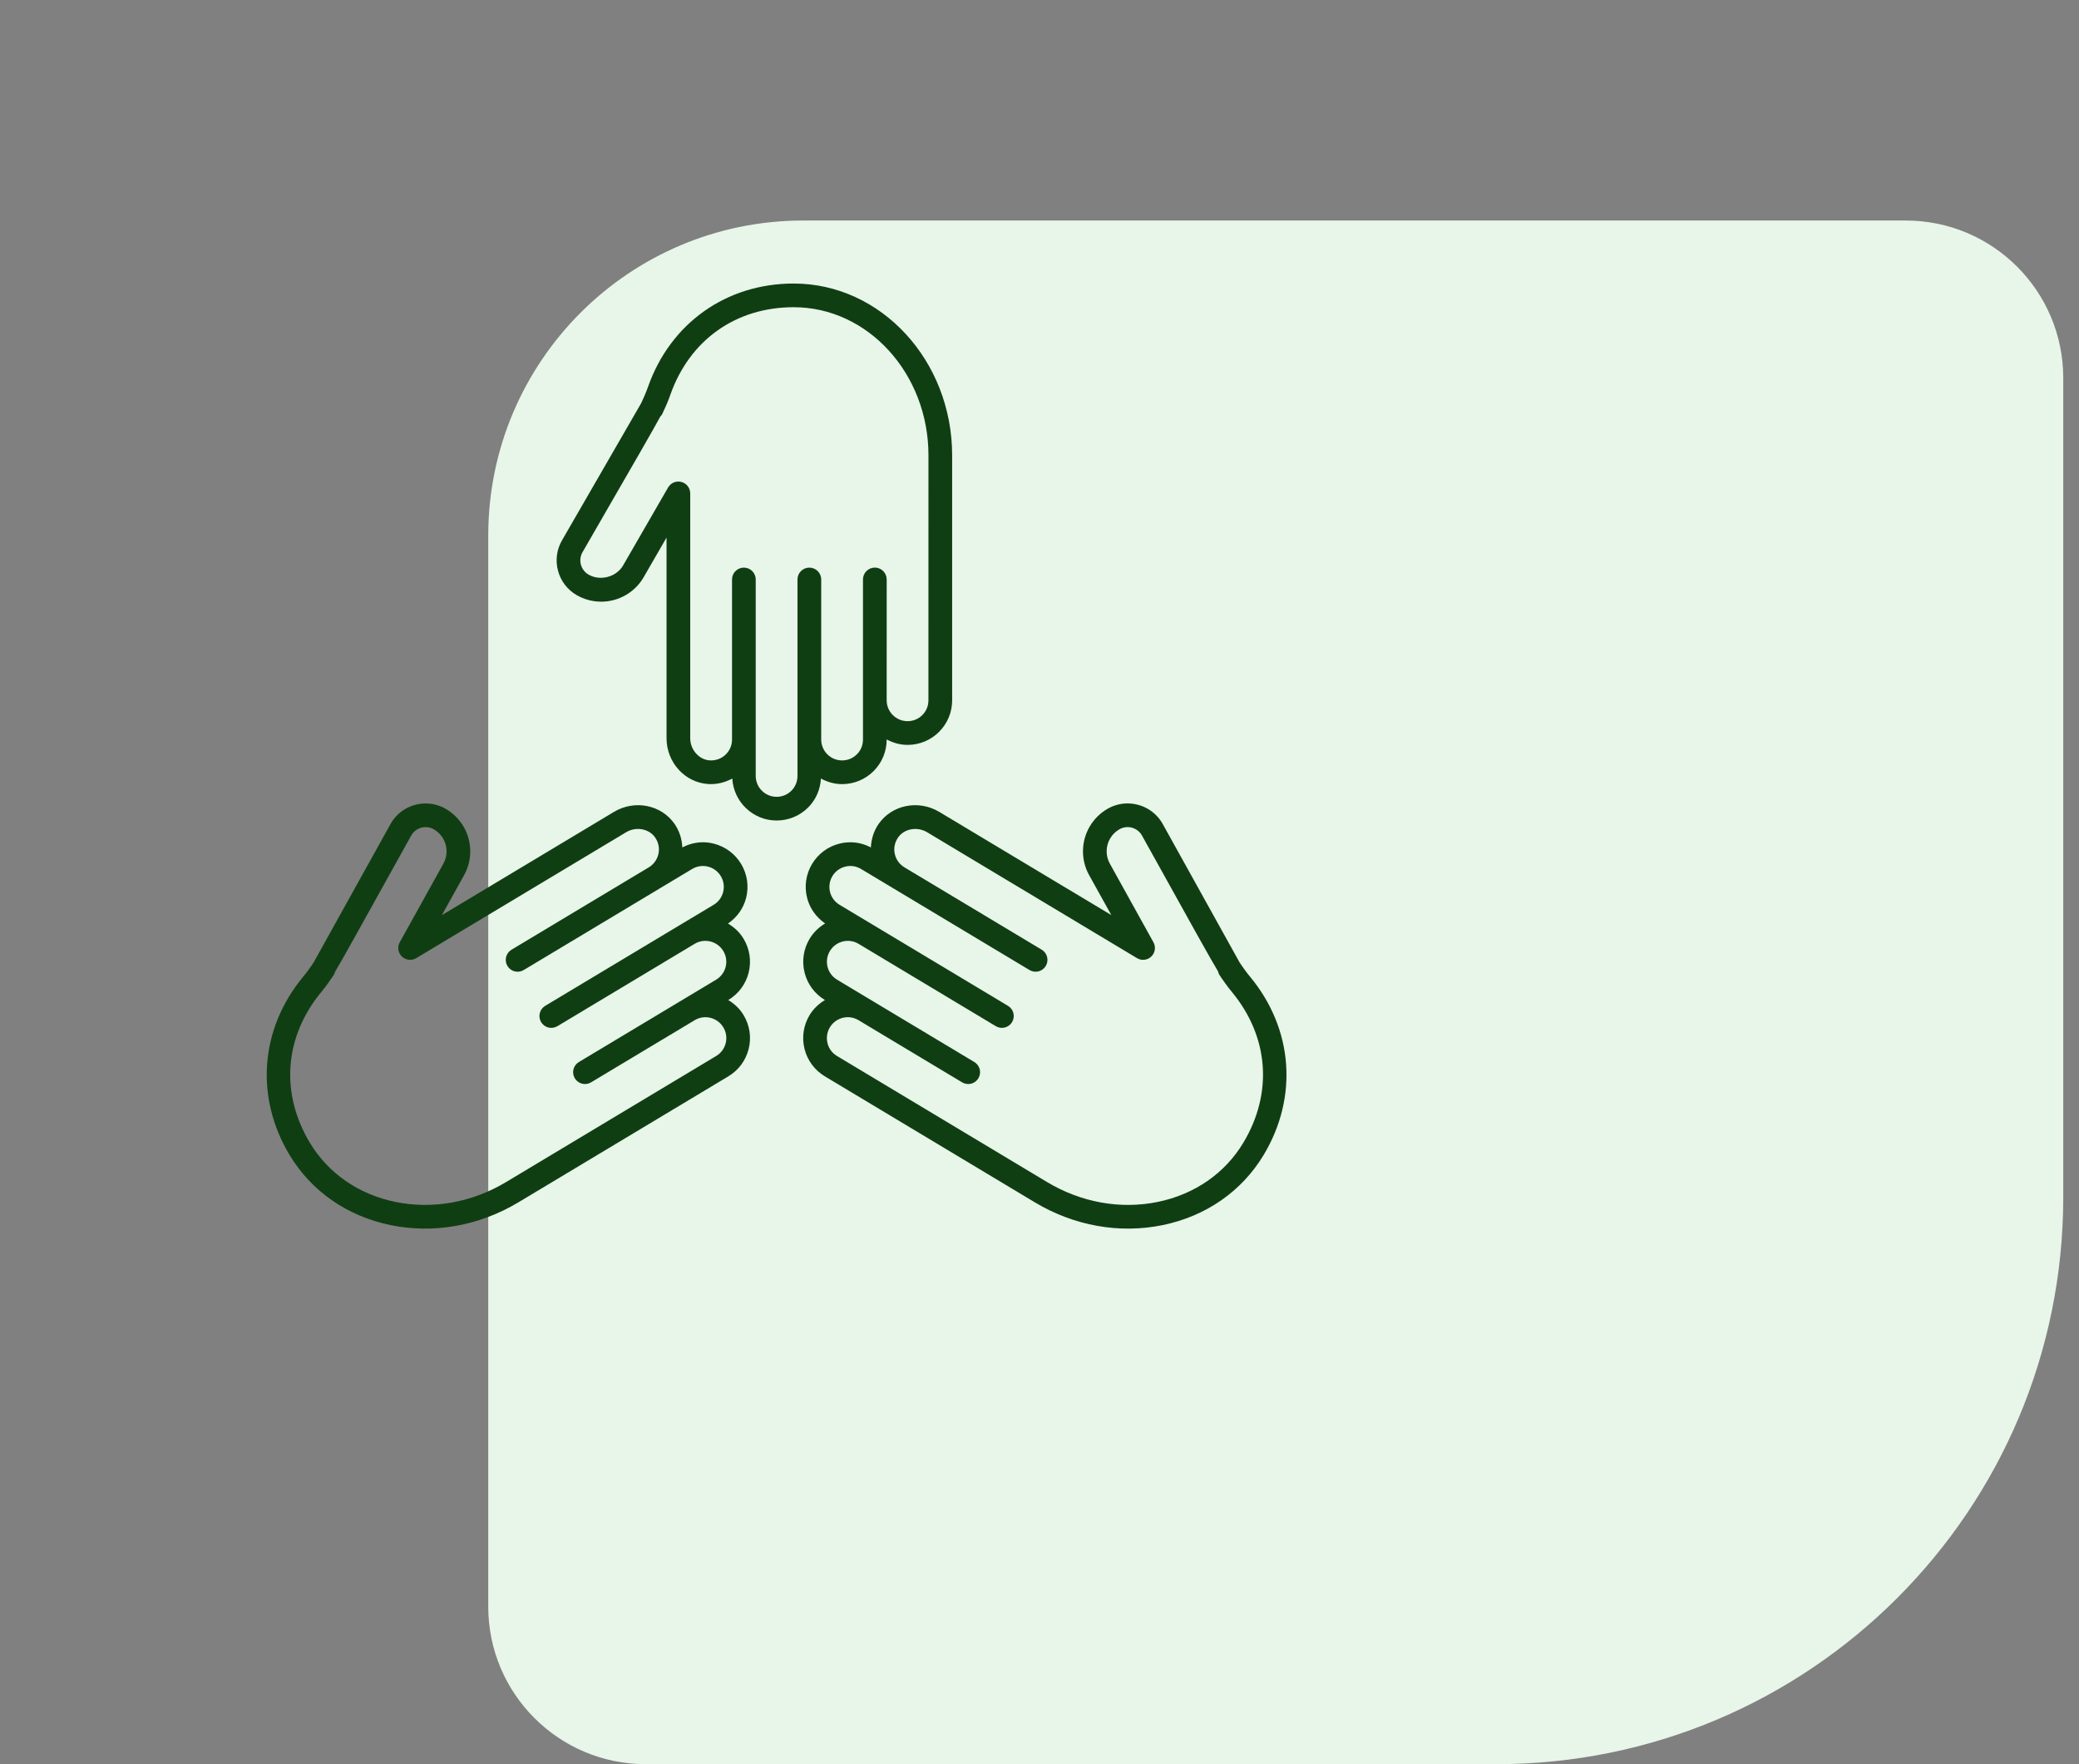 <svg width="66" height="56" viewBox="0 0 66 56" fill="none" xmlns="http://www.w3.org/2000/svg">
<rect x="0" y="0" width="66" height="56" fill="#808080" stroke="none"/>
<path d="M65.5 38C65.5 47.941 57.441 56 47.5 56L20.5 56C17.739 56 15.5 53.761 15.5 51L15.5 17C15.5 11.477 19.977 7 25.5 7L60.5 7C63.261 7 65.5 9.239 65.5 12L65.5 38Z" fill="#E8F5E9"/>
<path d="M28.811 23.645C28.571 23.645 28.347 23.578 28.148 23.472V23.475C28.148 23.854 28.001 24.209 27.734 24.476C27.467 24.743 27.111 24.89 26.733 24.89C26.489 24.89 26.262 24.822 26.061 24.713C26.041 25.06 25.903 25.384 25.656 25.631C25.388 25.898 25.033 26.045 24.654 26.045C23.902 26.045 23.291 25.454 23.247 24.713C23.014 24.839 22.751 24.905 22.48 24.887C21.74 24.839 21.16 24.199 21.16 23.431V17.064L20.435 18.32C20.159 18.801 19.642 19.099 19.086 19.099C18.814 19.099 18.547 19.028 18.309 18.892C18.014 18.721 17.802 18.446 17.715 18.117C17.626 17.788 17.672 17.444 17.843 17.149C17.843 17.149 20.215 13.041 20.36 12.789C20.377 12.751 20.426 12.641 20.467 12.547C20.507 12.458 20.541 12.366 20.574 12.274C21.289 10.254 23.06 9 25.196 9C27.97 9 30.227 11.447 30.227 14.455L30.227 22.229C30.227 22.607 30.08 22.963 29.813 23.23C29.546 23.497 29.19 23.645 28.811 23.645L28.811 23.645ZM25.196 9.752C23.361 9.752 21.898 10.789 21.283 12.525C21.244 12.635 21.203 12.746 21.155 12.853C21.016 13.164 21.016 13.164 20.977 13.209L20.972 13.205C20.778 13.57 20.203 14.566 18.494 17.525C18.424 17.646 18.405 17.787 18.441 17.922C18.477 18.057 18.564 18.17 18.685 18.24C19.058 18.454 19.57 18.316 19.783 17.945L21.21 15.473C21.296 15.326 21.468 15.254 21.634 15.299C21.798 15.343 21.912 15.492 21.912 15.662V23.431C21.912 23.798 22.189 24.114 22.529 24.137C22.725 24.147 22.908 24.081 23.045 23.944C23.17 23.819 23.239 23.653 23.239 23.475V18.394C23.239 18.186 23.407 18.018 23.615 18.018C23.823 18.018 23.991 18.186 23.991 18.394L23.991 24.63C23.991 24.996 24.289 25.293 24.654 25.293C24.832 25.293 24.999 25.225 25.124 25.1C25.249 24.975 25.317 24.808 25.317 24.63V18.394C25.317 18.186 25.486 18.018 25.694 18.018C25.901 18.018 26.07 18.186 26.07 18.394L26.07 23.417V23.475C26.07 23.841 26.367 24.138 26.733 24.138C26.911 24.138 27.077 24.069 27.203 23.944C27.328 23.819 27.396 23.653 27.396 23.475V18.394C27.396 18.186 27.565 18.017 27.773 18.017C27.98 18.017 28.149 18.186 28.149 18.394L28.148 22.229C28.148 22.595 28.446 22.892 28.811 22.892C28.989 22.892 29.156 22.823 29.28 22.699C29.406 22.574 29.474 22.407 29.474 22.229L29.475 14.455C29.475 11.862 27.555 9.752 25.196 9.752L25.196 9.752Z" fill="#103E13"/>
<path d="M14.029 29.048L19.489 25.773C20.147 25.377 20.994 25.545 21.416 26.155C21.57 26.378 21.649 26.636 21.661 26.9C21.865 26.794 22.086 26.736 22.312 26.736C22.427 26.736 22.543 26.75 22.657 26.779C23.024 26.871 23.333 27.1 23.528 27.424C23.722 27.749 23.779 28.129 23.688 28.495C23.603 28.835 23.397 29.12 23.11 29.316C23.311 29.434 23.483 29.595 23.607 29.801C23.801 30.125 23.858 30.506 23.767 30.872C23.675 31.239 23.446 31.548 23.121 31.743L23.119 31.744C23.316 31.862 23.486 32.022 23.607 32.224C23.802 32.549 23.859 32.929 23.767 33.296C23.675 33.663 23.446 33.972 23.122 34.166L16.456 38.166C15.211 38.912 13.773 39.169 12.406 38.89C11.027 38.608 9.885 37.816 9.19 36.658C8.091 34.826 8.256 32.662 9.619 31.01C9.682 30.935 9.743 30.858 9.799 30.778C9.858 30.694 9.927 30.595 9.951 30.561C10.092 30.309 12.395 26.16 12.395 26.161C12.627 25.741 13.063 25.504 13.512 25.504C13.722 25.504 13.935 25.555 14.131 25.664C14.368 25.797 14.567 25.99 14.706 26.222C14.993 26.699 15.003 27.296 14.733 27.78L14.029 29.048ZM14.062 26.609C13.989 26.487 13.888 26.39 13.766 26.321C13.512 26.181 13.192 26.272 13.053 26.525C11.405 29.494 10.843 30.505 10.627 30.865L10.631 30.867C10.613 30.927 10.613 30.927 10.415 31.21C10.348 31.306 10.274 31.398 10.2 31.489C9.027 32.909 8.891 34.697 9.835 36.271C10.42 37.246 11.386 37.914 12.556 38.153C13.739 38.394 14.986 38.17 16.068 37.521L22.735 33.521C22.887 33.43 22.995 33.285 23.038 33.113C23.081 32.942 23.054 32.763 22.963 32.611C22.775 32.298 22.366 32.195 22.053 32.384L18.764 34.357C18.586 34.464 18.355 34.406 18.248 34.228C18.141 34.05 18.199 33.819 18.377 33.712L21.666 31.739L22.734 31.098C22.886 31.006 22.994 30.861 23.037 30.69C23.08 30.518 23.053 30.34 22.962 30.188C22.773 29.874 22.365 29.772 22.052 29.96L17.695 32.574C17.516 32.681 17.285 32.623 17.178 32.445C17.072 32.267 17.13 32.036 17.307 31.929L22.655 28.721C22.807 28.63 22.915 28.485 22.958 28.313C23.001 28.142 22.974 27.963 22.883 27.811C22.792 27.659 22.647 27.552 22.475 27.509C22.302 27.466 22.125 27.493 21.973 27.584L20.983 28.177C20.983 28.177 20.983 28.178 20.983 28.178H20.982L16.625 30.792C16.447 30.899 16.216 30.841 16.109 30.663C16.002 30.485 16.06 30.254 16.238 30.147L20.595 27.533C20.747 27.441 20.855 27.296 20.898 27.125C20.945 26.937 20.909 26.745 20.798 26.584C20.604 26.304 20.19 26.229 19.876 26.418L13.213 30.415C13.068 30.502 12.881 30.48 12.758 30.363C12.636 30.244 12.608 30.058 12.691 29.91L14.076 27.414C14.215 27.164 14.21 26.856 14.062 26.609L14.062 26.609Z" fill="#103E13"/>
<path d="M40.118 36.658C39.424 37.816 38.282 38.608 36.903 38.89C35.535 39.169 34.097 38.912 32.853 38.166L26.186 34.166C25.862 33.971 25.632 33.662 25.54 33.295C25.449 32.929 25.506 32.548 25.7 32.224C25.822 32.022 25.992 31.862 26.189 31.744L26.187 31.743C25.863 31.548 25.633 31.239 25.542 30.872C25.45 30.506 25.507 30.125 25.702 29.8C25.827 29.592 25.999 29.429 26.195 29.313C25.91 29.117 25.705 28.833 25.621 28.496C25.529 28.129 25.586 27.748 25.78 27.424C25.975 27.1 26.284 26.87 26.651 26.779C26.765 26.75 26.881 26.736 26.997 26.736C27.222 26.736 27.444 26.794 27.647 26.9C27.66 26.636 27.738 26.377 27.892 26.155C28.315 25.546 29.161 25.377 29.82 25.773L35.28 29.047L34.576 27.78C34.306 27.296 34.316 26.699 34.602 26.222C34.742 25.989 34.941 25.796 35.179 25.663C35.375 25.554 35.587 25.503 35.796 25.503C36.245 25.503 36.682 25.74 36.914 26.16C37.724 27.619 39.251 30.369 39.358 30.561C39.381 30.595 39.45 30.694 39.51 30.778C39.566 30.858 39.627 30.934 39.69 31.01C41.053 32.662 41.217 34.826 40.118 36.658L40.118 36.658ZM39.109 31.489C39.034 31.398 38.961 31.306 38.894 31.21C38.69 30.922 38.685 30.914 38.67 30.838C38.432 30.445 37.851 29.4 36.255 26.525C36.116 26.273 35.797 26.18 35.544 26.32C35.42 26.39 35.319 26.487 35.246 26.609C35.099 26.856 35.093 27.164 35.233 27.414L36.617 29.91C36.7 30.058 36.672 30.244 36.55 30.362C36.428 30.481 36.242 30.502 36.095 30.414L29.433 26.418C29.119 26.23 28.705 26.303 28.511 26.584C28.399 26.745 28.363 26.937 28.41 27.125C28.453 27.296 28.561 27.441 28.713 27.532C28.714 27.533 28.714 27.533 28.714 27.533L33.07 30.146C33.248 30.253 33.306 30.484 33.199 30.663C33.092 30.841 32.862 30.899 32.683 30.792L27.335 27.584C27.183 27.492 27.005 27.466 26.833 27.509C26.661 27.552 26.517 27.659 26.425 27.811C26.334 27.963 26.308 28.142 26.35 28.313C26.393 28.485 26.501 28.63 26.653 28.721L27.694 29.345L32.001 31.929C32.179 32.036 32.236 32.267 32.129 32.446C32.022 32.623 31.792 32.681 31.613 32.574L27.256 29.96C26.943 29.772 26.535 29.874 26.346 30.188C26.255 30.34 26.229 30.519 26.271 30.69C26.314 30.862 26.422 31.006 26.574 31.098L27.642 31.739L30.931 33.712C31.109 33.819 31.167 34.05 31.06 34.228C30.953 34.406 30.722 34.464 30.544 34.357L27.255 32.384C27.103 32.293 26.925 32.266 26.753 32.309C26.581 32.352 26.436 32.459 26.345 32.611C26.254 32.764 26.227 32.942 26.27 33.113C26.312 33.285 26.42 33.43 26.573 33.521L33.239 37.521C34.321 38.17 35.569 38.395 36.751 38.153C37.921 37.914 38.888 37.246 39.472 36.271C40.417 34.697 40.282 32.909 39.109 31.489L39.109 31.489Z" fill="#103E13"/>
</svg>
